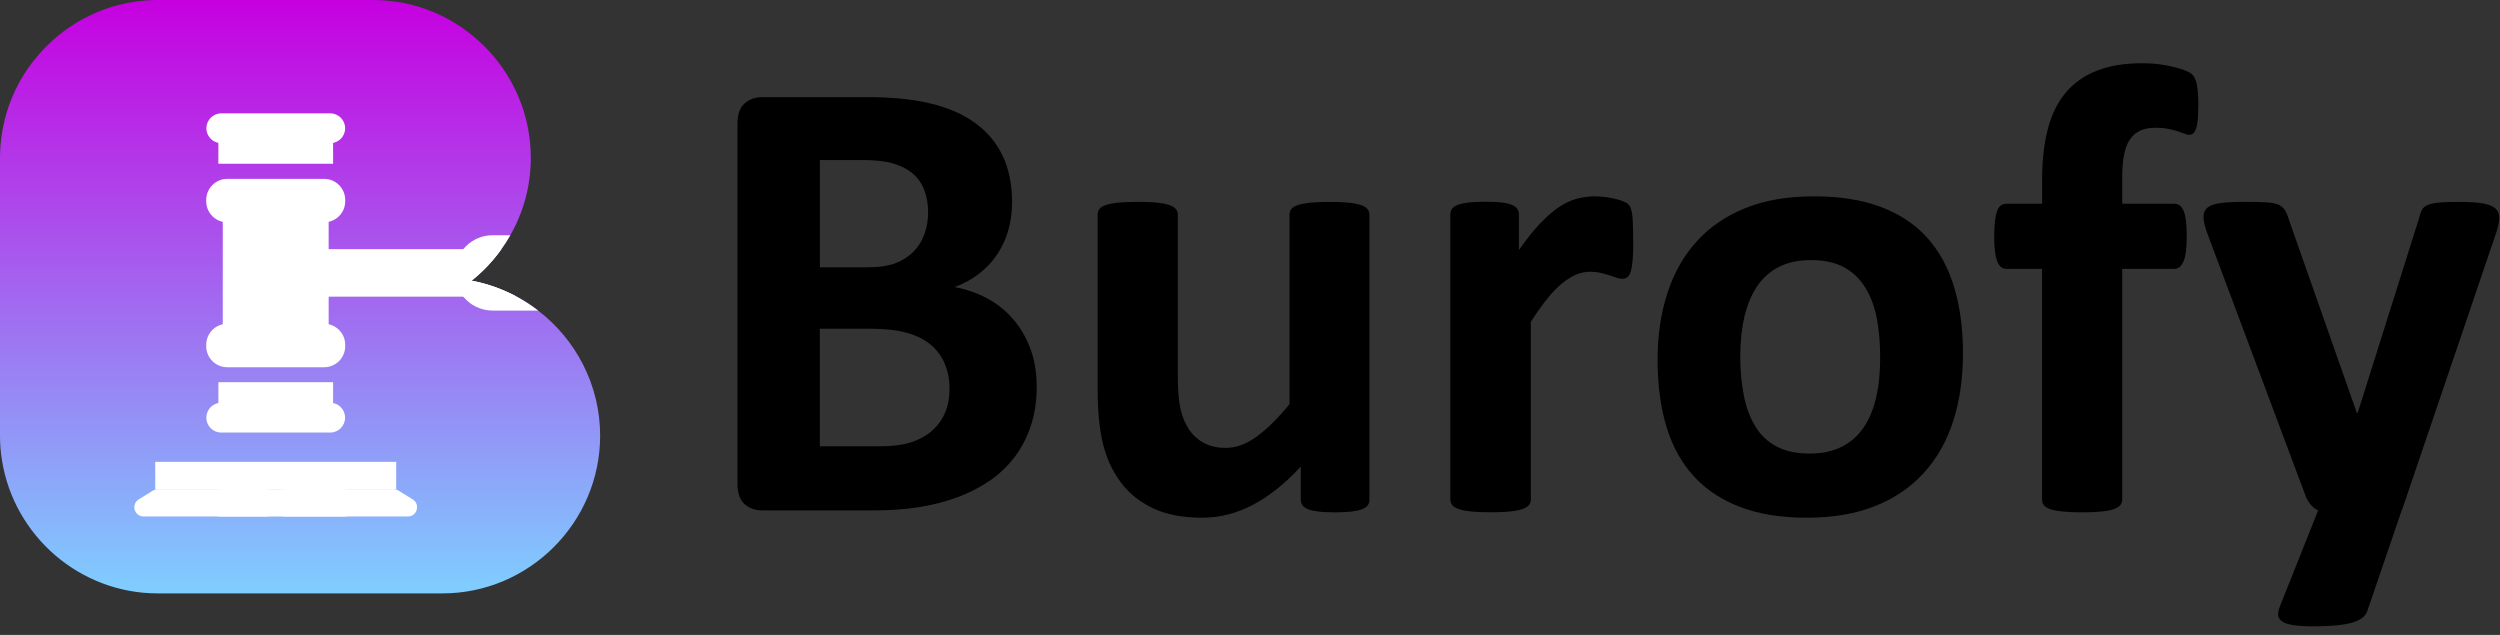 <svg width="189" height="48" viewBox="0 0 189 48" fill="none" xmlns="http://www.w3.org/2000/svg">
<rect x="0" y="0" width="189" height="48" fill="#333333" stroke="none"/>
<g clip-path="url(#clip0_135_2676)">
<path d="M78.376 29.215C78.376 30.326 78.222 31.334 77.918 32.235C77.61 33.136 77.19 33.934 76.649 34.625C76.107 35.316 75.468 35.913 74.716 36.413C73.969 36.912 73.143 37.323 72.242 37.645C71.341 37.967 70.38 38.205 69.358 38.359C68.335 38.513 67.197 38.588 65.941 38.588H57.637C57.105 38.588 56.661 38.429 56.297 38.117C55.933 37.804 55.756 37.29 55.756 36.586V9.345C55.756 8.635 55.938 8.126 56.297 7.814C56.661 7.501 57.105 7.342 57.637 7.342H65.483C67.397 7.342 69.022 7.501 70.347 7.823C71.677 8.145 72.793 8.631 73.703 9.284C74.614 9.938 75.309 10.759 75.79 11.758C76.27 12.757 76.513 13.933 76.513 15.282C76.513 16.038 76.415 16.752 76.224 17.42C76.032 18.087 75.748 18.694 75.379 19.245C75.01 19.791 74.553 20.277 74.016 20.692C73.475 21.112 72.858 21.448 72.168 21.705C73.055 21.868 73.871 22.148 74.618 22.55C75.365 22.951 76.019 23.469 76.574 24.109C77.129 24.744 77.568 25.49 77.89 26.34C78.212 27.194 78.371 28.151 78.371 29.215H78.376ZM70.165 16.057C70.165 15.431 70.067 14.867 69.876 14.367C69.684 13.868 69.395 13.452 69.007 13.126C68.62 12.794 68.135 12.542 67.546 12.365C66.958 12.187 66.174 12.099 65.194 12.099H61.983V20.211H65.53C66.45 20.211 67.178 20.104 67.729 19.884C68.275 19.67 68.732 19.371 69.092 18.993C69.456 18.615 69.722 18.171 69.899 17.667C70.076 17.159 70.165 16.626 70.165 16.062V16.057ZM71.785 29.435C71.785 28.711 71.663 28.062 71.421 27.493C71.178 26.923 70.823 26.443 70.356 26.055C69.89 25.668 69.292 25.369 68.569 25.164C67.845 24.958 66.902 24.851 65.745 24.851H61.978V33.738H66.566C67.453 33.738 68.195 33.645 68.802 33.463C69.404 33.276 69.927 33.005 70.371 32.641C70.814 32.277 71.159 31.829 71.407 31.288C71.654 30.746 71.78 30.135 71.78 29.439L71.785 29.435Z" fill="black"/>
<path d="M103.535 37.762C103.535 37.921 103.493 38.065 103.414 38.187C103.334 38.308 103.194 38.406 102.989 38.49C102.788 38.569 102.522 38.63 102.191 38.672C101.859 38.714 101.444 38.733 100.949 38.733C100.417 38.733 99.987 38.714 99.656 38.672C99.325 38.63 99.063 38.574 98.872 38.49C98.68 38.411 98.54 38.308 98.461 38.187C98.382 38.065 98.34 37.925 98.34 37.762V35.274C97.15 36.562 95.936 37.529 94.704 38.173C93.471 38.817 92.197 39.139 90.876 39.139C89.396 39.139 88.15 38.896 87.147 38.415C86.138 37.935 85.326 37.272 84.71 36.436C84.089 35.601 83.646 34.63 83.38 33.528C83.114 32.427 82.983 31.054 82.983 29.411V16.23C82.983 16.071 83.025 15.926 83.114 15.805C83.202 15.684 83.361 15.585 83.594 15.502C83.828 15.422 84.141 15.361 84.537 15.319C84.929 15.282 85.419 15.259 85.998 15.259C86.577 15.259 87.086 15.277 87.473 15.319C87.861 15.361 88.169 15.422 88.402 15.502C88.635 15.581 88.799 15.684 88.897 15.805C88.995 15.926 89.042 16.066 89.042 16.23V28.398C89.042 29.528 89.116 30.387 89.261 30.984C89.406 31.582 89.625 32.091 89.924 32.52C90.223 32.945 90.601 33.276 91.058 33.51C91.516 33.743 92.052 33.86 92.664 33.86C93.439 33.86 94.213 33.58 94.993 33.015C95.772 32.45 96.608 31.633 97.49 30.55V16.234C97.49 16.076 97.532 15.931 97.621 15.81C97.71 15.688 97.868 15.59 98.102 15.506C98.335 15.427 98.643 15.366 99.031 15.324C99.418 15.287 99.908 15.264 100.506 15.264C101.103 15.264 101.593 15.282 101.981 15.324C102.368 15.366 102.671 15.427 102.9 15.506C103.124 15.585 103.288 15.688 103.381 15.81C103.479 15.931 103.526 16.071 103.526 16.234V37.771L103.535 37.762Z" fill="black"/>
<path d="M123.476 18.228C123.476 18.806 123.461 19.282 123.429 19.651C123.396 20.02 123.349 20.309 123.284 20.52C123.219 20.73 123.135 20.874 123.032 20.954C122.925 21.033 122.794 21.075 122.635 21.075C122.505 21.075 122.36 21.047 122.201 20.991C122.038 20.935 121.86 20.874 121.66 20.809C121.459 20.744 121.235 20.683 120.997 20.627C120.754 20.571 120.488 20.543 120.199 20.543C119.863 20.543 119.522 20.613 119.186 20.748C118.85 20.884 118.5 21.098 118.136 21.388C117.772 21.677 117.393 22.064 117.001 22.545C116.605 23.031 116.185 23.623 115.732 24.333V37.757C115.732 37.916 115.685 38.061 115.587 38.182C115.489 38.303 115.326 38.401 115.092 38.486C114.859 38.565 114.551 38.626 114.163 38.668C113.776 38.71 113.286 38.728 112.688 38.728C112.091 38.728 111.601 38.71 111.213 38.668C110.826 38.626 110.518 38.57 110.285 38.486C110.051 38.406 109.888 38.303 109.79 38.182C109.692 38.061 109.645 37.921 109.645 37.757V16.221C109.645 16.062 109.687 15.917 109.766 15.796C109.846 15.674 109.99 15.576 110.2 15.492C110.411 15.408 110.681 15.352 111.008 15.31C111.339 15.273 111.75 15.25 112.25 15.25C112.749 15.25 113.192 15.268 113.529 15.31C113.865 15.352 114.126 15.413 114.313 15.492C114.499 15.572 114.63 15.674 114.71 15.796C114.789 15.917 114.831 16.057 114.831 16.221V18.9C115.396 18.097 115.923 17.429 116.423 16.907C116.922 16.384 117.398 15.968 117.846 15.665C118.299 15.362 118.747 15.147 119.2 15.025C119.648 14.904 120.101 14.844 120.554 14.844C120.764 14.844 120.988 14.857 121.23 14.881C121.473 14.904 121.72 14.946 121.977 15.002C122.234 15.058 122.458 15.124 122.654 15.194C122.845 15.264 122.985 15.343 123.074 15.422C123.163 15.502 123.228 15.59 123.265 15.688C123.307 15.786 123.34 15.917 123.373 16.085C123.405 16.253 123.429 16.51 123.443 16.846C123.457 17.182 123.466 17.644 123.466 18.223L123.476 18.228Z" fill="black"/>
<path d="M148.396 26.779C148.396 28.613 148.154 30.289 147.673 31.801C147.192 33.314 146.459 34.621 145.474 35.713C144.494 36.81 143.262 37.655 141.782 38.248C140.303 38.845 138.571 39.139 136.592 39.139C134.613 39.139 133.012 38.873 131.593 38.341C130.174 37.809 129.002 37.039 128.068 36.021C127.135 35.008 126.444 33.762 125.991 32.278C125.539 30.798 125.314 29.108 125.314 27.208C125.314 25.309 125.562 23.694 126.052 22.172C126.542 20.65 127.28 19.348 128.26 18.26C129.24 17.173 130.468 16.332 131.943 15.735C133.418 15.138 135.14 14.844 137.124 14.844C139.108 14.844 140.727 15.105 142.146 15.628C143.561 16.151 144.732 16.921 145.661 17.933C146.585 18.946 147.276 20.197 147.724 21.677C148.177 23.157 148.401 24.856 148.401 26.774L148.396 26.779ZM142.142 27.022C142.142 25.957 142.058 24.982 141.89 24.09C141.722 23.199 141.432 22.419 141.031 21.761C140.629 21.103 140.092 20.585 139.425 20.216C138.758 19.847 137.917 19.661 136.9 19.661C135.999 19.661 135.21 19.824 134.533 20.155C133.856 20.487 133.301 20.968 132.867 21.602C132.433 22.237 132.106 23.003 131.891 23.894C131.677 24.786 131.565 25.808 131.565 26.947C131.565 28.011 131.653 28.987 131.831 29.883C132.008 30.774 132.293 31.554 132.689 32.212C133.082 32.875 133.618 33.384 134.295 33.748C134.972 34.112 135.808 34.289 136.806 34.289C137.726 34.289 138.519 34.126 139.196 33.794C139.873 33.463 140.429 32.987 140.863 32.357C141.297 31.727 141.619 30.971 141.829 30.074C142.039 29.183 142.142 28.165 142.142 27.022Z" fill="black"/>
<path d="M166.19 8.015C166.19 8.481 166.171 8.855 166.143 9.139C166.11 9.42 166.064 9.639 165.998 9.793C165.933 9.947 165.863 10.05 165.779 10.106C165.699 10.162 165.611 10.19 165.513 10.19C165.401 10.19 165.275 10.162 165.139 10.106C165.004 10.05 164.831 9.989 164.631 9.924C164.43 9.858 164.192 9.798 163.916 9.742C163.641 9.686 163.319 9.658 162.95 9.658C162.516 9.658 162.143 9.728 161.825 9.863C161.512 9.998 161.251 10.218 161.041 10.516C160.831 10.815 160.677 11.203 160.584 11.674C160.486 12.15 160.439 12.734 160.439 13.424V15.403H164.374C164.518 15.403 164.654 15.445 164.771 15.525C164.892 15.604 164.99 15.74 165.074 15.922C165.153 16.108 165.214 16.36 165.256 16.683C165.298 17.005 165.317 17.401 165.317 17.863C165.317 18.75 165.237 19.38 165.074 19.759C164.911 20.137 164.677 20.328 164.374 20.328H160.439V37.762C160.439 37.921 160.392 38.065 160.294 38.187C160.196 38.308 160.037 38.406 159.813 38.49C159.589 38.569 159.272 38.63 158.871 38.672C158.469 38.714 157.979 38.733 157.396 38.733C156.812 38.733 156.327 38.714 155.935 38.672C155.538 38.63 155.225 38.574 154.992 38.49C154.758 38.411 154.595 38.308 154.511 38.187C154.422 38.065 154.38 37.925 154.38 37.762V20.328H151.678C151.37 20.328 151.141 20.137 150.991 19.759C150.837 19.38 150.763 18.75 150.763 17.863C150.763 17.397 150.781 17.005 150.823 16.683C150.865 16.36 150.921 16.108 150.991 15.922C151.066 15.735 151.159 15.604 151.281 15.525C151.402 15.445 151.542 15.403 151.706 15.403H154.385V13.592C154.385 12.127 154.53 10.843 154.819 9.742C155.108 8.64 155.561 7.72 156.182 6.988C156.803 6.255 157.592 5.704 158.548 5.335C159.505 4.966 160.635 4.78 161.942 4.78C162.567 4.78 163.165 4.831 163.73 4.938C164.294 5.041 164.733 5.158 165.06 5.275C165.382 5.396 165.597 5.508 165.713 5.611C165.825 5.713 165.919 5.867 165.989 6.068C166.064 6.269 166.115 6.526 166.148 6.843C166.18 7.156 166.194 7.548 166.194 8.015H166.19Z" fill="black"/>
<path d="M181.57 38.583L178.96 46.215C178.816 46.617 178.419 46.906 177.779 47.083C177.135 47.261 176.192 47.349 174.955 47.349C174.311 47.349 173.798 47.321 173.41 47.265C173.023 47.209 172.734 47.116 172.542 46.99C172.351 46.859 172.244 46.701 172.229 46.509C172.211 46.318 172.262 46.08 172.374 45.809L175.25 38.588C175.039 38.49 174.853 38.341 174.68 38.14C174.512 37.939 174.386 37.725 174.307 37.501L166.894 17.7C166.684 17.135 166.582 16.706 166.582 16.407C166.582 16.108 166.68 15.875 166.871 15.707C167.062 15.539 167.389 15.422 167.846 15.357C168.304 15.291 168.911 15.259 169.672 15.259C170.362 15.259 170.913 15.273 171.315 15.296C171.716 15.319 172.029 15.38 172.258 15.478C172.482 15.576 172.65 15.726 172.766 15.926C172.878 16.127 172.99 16.412 173.102 16.785L178.172 31.199H178.246L182.881 16.496C182.979 16.076 183.101 15.8 183.255 15.665C183.409 15.53 183.661 15.427 184.016 15.361C184.37 15.296 184.991 15.264 185.873 15.264C186.564 15.264 187.143 15.296 187.6 15.361C188.058 15.427 188.399 15.548 188.613 15.726C188.833 15.903 188.94 16.141 188.94 16.44C188.94 16.738 188.875 17.088 188.749 17.49L181.579 38.593L181.57 38.583Z" fill="black"/>
<path d="M45.37 32.935C45.37 36.217 44.026 39.2 41.865 41.361C39.704 43.522 36.721 44.861 33.44 44.861H11.926C6.012 44.861 1.064 40.497 0.154 34.826C0.051 34.21 0 33.58 0 32.935V11.931C0 11.263 0.056 10.61 0.168 9.97C0.579 7.468 1.783 5.228 3.505 3.505C5.667 1.34 8.645 0 11.926 0H28.202C34.761 0 40.129 5.368 40.129 11.931C40.129 14.055 39.568 16.057 38.579 17.784C38.373 18.148 38.149 18.498 37.907 18.834C37.524 19.376 37.09 19.884 36.623 20.351C36.315 20.659 35.993 20.949 35.652 21.22C36.861 21.448 38.009 21.864 39.064 22.428C39.634 22.732 40.175 23.087 40.684 23.479C43.527 25.663 45.37 29.094 45.37 32.935Z" fill="url(#paint0_linear_135_2676)"/>
<path d="M25.182 28.893H16.51V30.821H25.182V28.893Z" fill="white"/>
<path d="M24.963 30.448H16.724C16.103 30.448 15.6 30.951 15.6 31.573V31.577C15.6 32.199 16.103 32.702 16.724 32.702H24.963C25.584 32.702 26.088 32.199 26.088 31.577V31.573C26.088 30.951 25.584 30.448 24.963 30.448Z" fill="white"/>
<path d="M16.509 12.379L25.182 12.379V10.451L16.509 10.451V12.379Z" fill="white"/>
<path d="M16.729 10.825L24.967 10.825C25.589 10.825 26.092 10.321 26.092 9.7V9.695C26.092 9.074 25.589 8.57 24.967 8.57L16.729 8.57C16.108 8.57 15.604 9.074 15.604 9.695V9.7C15.604 10.321 16.108 10.825 16.729 10.825Z" fill="white"/>
<path d="M24.506 13.523H17.182C16.303 13.523 15.59 14.235 15.59 15.114V15.217C15.59 16.096 16.303 16.808 17.182 16.808H24.506C25.385 16.808 26.097 16.096 26.097 15.217V15.114C26.097 14.235 25.385 13.523 24.506 13.523Z" fill="white"/>
<path d="M24.506 24.477H17.182C16.303 24.477 15.59 25.19 15.59 26.069V26.172C15.59 27.051 16.303 27.764 17.182 27.764H24.506C25.385 27.764 26.097 27.051 26.097 26.172V26.069C26.097 25.19 25.385 24.477 24.506 24.477Z" fill="white"/>
<path d="M24.846 15.847H16.841V26.121H24.846V15.847Z" fill="white"/>
<path d="M39.064 22.428H23.913V18.834H37.906C37.524 19.376 37.09 19.884 36.623 20.351C36.315 20.659 35.993 20.949 35.652 21.219C36.861 21.448 38.009 21.864 39.064 22.428Z" fill="white"/>
<path d="M40.684 23.479H37.234C36.348 23.479 35.55 23.068 35.027 22.428C34.625 21.933 34.387 21.313 34.387 20.631C34.387 19.95 34.625 19.329 35.027 18.834C35.087 18.759 35.153 18.689 35.223 18.619C35.741 18.101 36.45 17.784 37.234 17.784H38.579C38.373 18.148 38.149 18.498 37.907 18.834C37.524 19.376 37.09 19.884 36.623 20.351C36.315 20.659 35.993 20.949 35.652 21.219C36.861 21.448 38.009 21.863 39.064 22.428C39.634 22.732 40.175 23.087 40.684 23.479Z" fill="white"/>
<path d="M29.953 34.915H11.735V36.978H29.953V34.915Z" fill="white"/>
<path d="M11.567 37.085L10.489 37.753C9.891 38.126 10.152 39.046 10.857 39.046H20.146C20.534 39.046 20.846 38.733 20.846 38.345V37.678C20.846 37.291 20.534 36.978 20.146 36.978H11.936C11.805 36.978 11.679 37.015 11.567 37.085Z" fill="white"/>
<path d="M30.121 37.085L31.2 37.753C31.797 38.126 31.536 39.046 30.831 39.046H21.542C21.154 39.046 20.842 38.733 20.842 38.345V37.678C20.842 37.291 21.154 36.978 21.542 36.978H29.753C29.883 36.978 30.009 37.015 30.121 37.085Z" fill="white"/>
<path d="M26.191 36.982H16.51V39.05H26.191V36.982Z" fill="white"/>
</g>
<defs>
<linearGradient id="paint0_linear_135_2676" x1="22.685" y1="44.861" x2="22.685" y2="0" gradientUnits="userSpaceOnUse">
<stop stop-color="#7FCEFF"/>
<stop offset="1" stop-color="#C600E0"/>
</linearGradient>
<clipPath id="clip0_135_2676">
<rect width="188.931" height="47.349" fill="white"/>
</clipPath>
</defs>
</svg>
